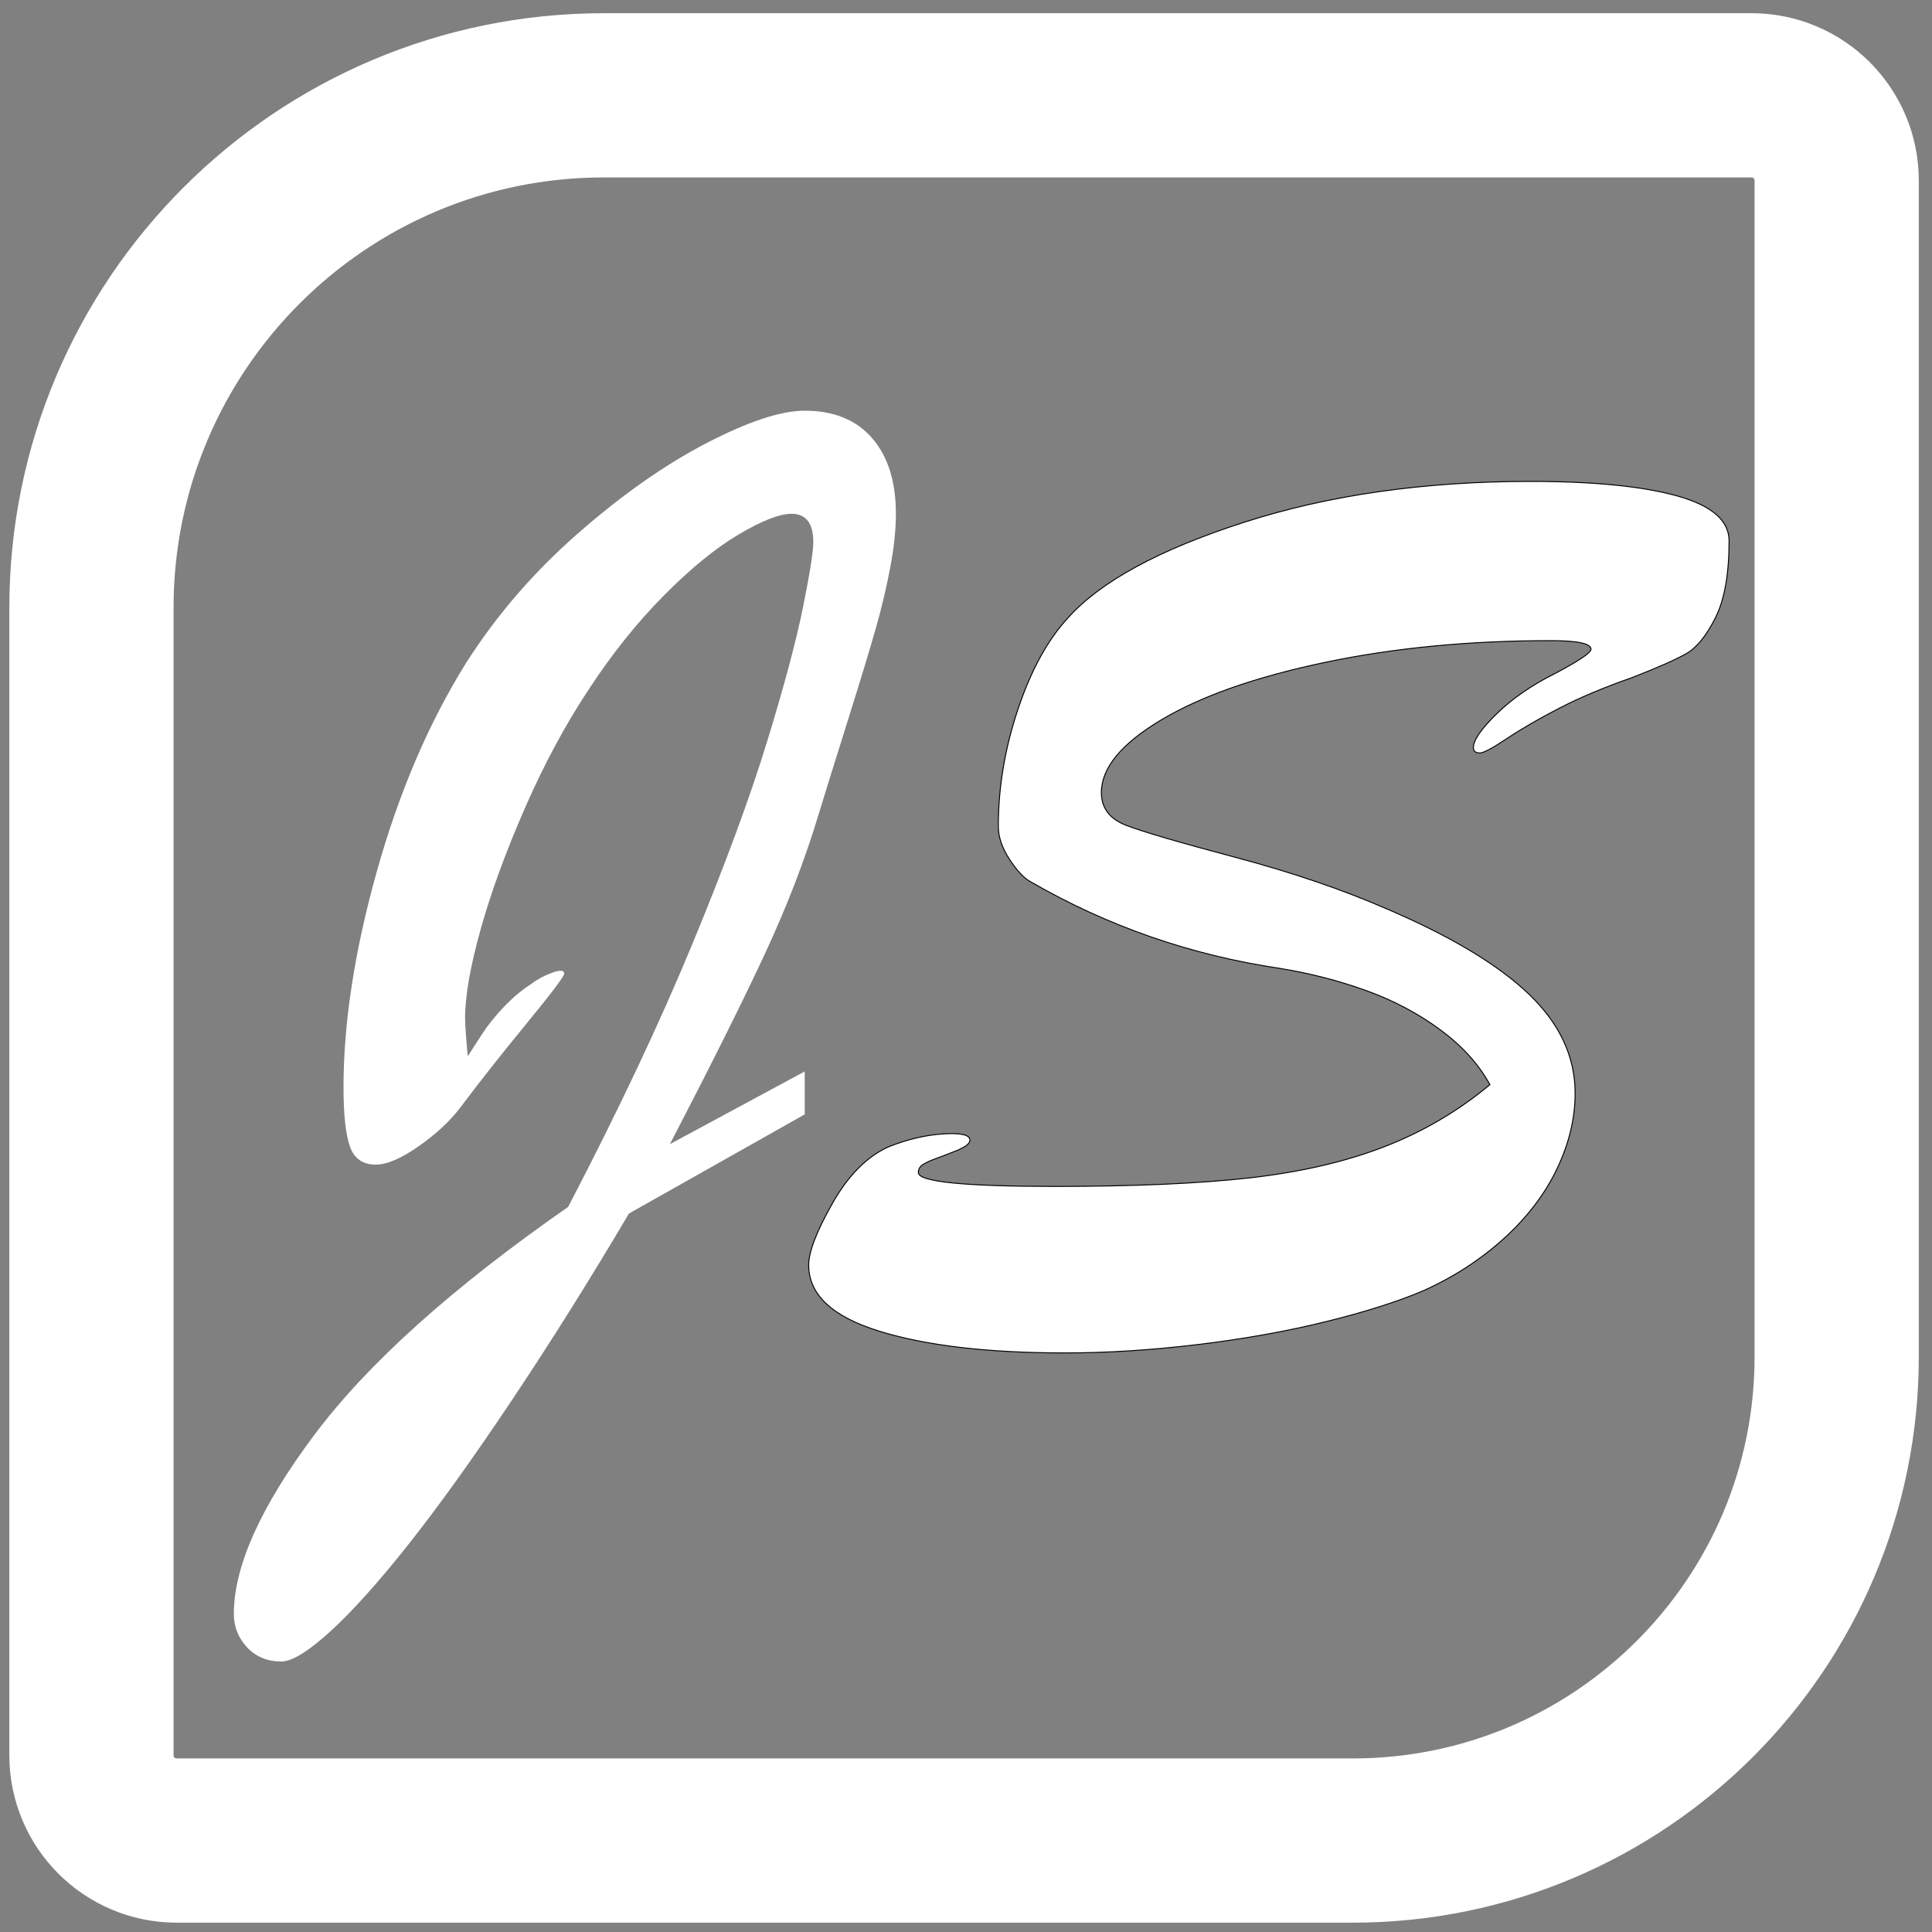 <?xml version="1.0" encoding="utf-8"?>
<!-- Generator: Adobe Illustrator 24.2.1, SVG Export Plug-In . SVG Version: 6.00 Build 0)  -->
<svg version="1.1" id="Layer_1" xmlns="http://www.w3.org/2000/svg" xmlns:xlink="http://www.w3.org/1999/xlink" x="0px" y="0px"
	 viewBox="0 0 2000 2000" style="enable-background:new 0 0 2000 2000;" xml:space="preserve">
<rect x="0" y="0" width="2000" height="2000" fill="#808080" stroke="none"/>
<style type="text/css">
	.st0{fill:#FFFFFF;}
	.st1{fill:#FFFFFF;stroke:#000000;stroke-miterlimit:10;}
	.st2{display:none;}
	.st3{fill:none;stroke:#FFFFFF;stroke-width:170;stroke-linejoin:bevel;stroke-miterlimit:15;}
</style>
<path class="st0" d="M833.03,1153.621l-181.945,102.603
	c-40.129,67.937-80.37,132.116-120.723,192.544
	c-40.357,60.416-76.162,110.349-107.388,149.796
	c-31.239,39.438-58.258,69.534-81.056,90.286
	c-22.807,20.744-39.671,31.123-50.615,31.123c-14.586,0-26.441-4.906-35.567-14.707
	c-9.114-9.809-13.68-21.318-13.68-34.54c0-49.247,27.701-110.927,83.106-185.022
	c55.405-74.108,143.064-152.873,262.997-236.319
	c51.983-99.866,94.84-190.602,128.594-272.232
	c33.738-81.621,59.505-151.388,77.289-209.303
	c17.784-57.906,30.204-104.417,37.281-139.536
	c7.064-35.108,10.599-57.457,10.599-67.033c0-19.601-7.522-29.412-22.57-29.412
	c-12.312,0-30.436,7.075-54.378,21.204c-23.942,14.139-49.825,35.226-77.634,63.27
	c-27.821,28.044-53.813,60.534-77.975,97.469
	c-24.175,36.488-46.17,77.409-66.008,122.779
	c-19.834,45.378-35.118,87.21-45.825,125.513
	c-10.719,38.303-16.075,69.085-16.075,92.336c0,5.933,0.906,18.931,2.736,38.99
	c4.104-6.378,9.114-14.129,15.048-23.256c5.921-9.114,13.443-18.47,22.57-28.042
	c9.118-9.58,18.694-17.551,28.732-23.942c5.921-4.553,12.994-8.316,21.202-11.285
	c8.208-2.961,12.312-2.62,12.312,1.023c0,2.736-12.994,19.958-38.985,51.642
	c-25.996,31.7-48.565,60.312-67.717,85.842
	c-10.944,14.603-25.543,28.283-43.775,41.043
	c-18.245,12.769-33.068,19.152-44.461,19.152c-13.68,0-22.69-6.382-27.019-19.152
	c-4.337-12.761-6.499-33.056-6.499-60.877c0-67.031,11.513-141.588,34.545-223.669
	c23.019-82.079,53.917-154.122,92.682-216.143
	c31.463-49.247,69.991-93.815,115.596-133.721
	c45.592-39.896,89.946-71.018,133.035-93.365
	c43.093-22.337,76.952-33.518,101.575-33.518c30.096,0,53.351,9.47,69.767,28.387
	c16.416,18.927,24.624,45.037,24.624,78.318c0,16.416-1.946,34.883-5.813,55.403
	c-3.879,20.522-8.786,41.276-14.707,62.245
	c-5.929,20.979-16.191,54.719-30.777,101.23
	c-14.603,46.513-24.179,77.293-28.732,92.341
	c-14.137,46.971-32.723,95.193-55.742,144.665
	c-23.035,49.482-55.746,115.029-98.158,196.65l139.538-75.239V1153.621z"/>
<path class="st1" d="M1542.337,1122.844c-11.405-20.969-28.503-39.896-51.301-56.773
	c-22.807-16.865-48.457-30.436-76.948-40.694
	c-28.507-10.262-58.258-17.896-89.264-22.919
	c-92.116-13.678-178.074-43.538-257.866-89.603
	c-6.844-3.644-14.141-11.391-21.892-23.256
	c-7.759-11.852-11.626-23.256-11.626-34.199c0-40.12,6.724-80.37,20.179-120.725
	c13.443-40.355,30.661-71.927,51.642-94.733
	c33.738-37.844,94.499-70.902,182.286-99.18
	c87.775-28.268,186.615-42.407,296.51-42.407c65.667,0,116.386,5.023,152.191,15.048
	c35.792,10.035,53.696,25.542,53.696,46.511c0,34.201-4.682,60.653-14.025,79.345
	c-9.351,18.703-19.385,31.12-30.096,37.276
	c-10.719,6.158-29.53,14.482-56.428,24.967
	c-28.728,10.035-53.696,20.52-74.898,31.464
	c-21.206,10.944-39.33,21.441-54.378,31.466
	c-15.048,10.035-24.399,15.048-28.046,15.048c-4.561,0-6.84-1.817-6.84-5.472
	c0-7.748,8.092-19.495,24.283-35.226c16.179-15.732,36.133-29.52,59.85-41.382
	c25.073-13.22,37.621-21.653,37.621-25.308c0-5.921-13.917-8.892-41.725-8.892
	c-84.365,0-162.344,7.524-233.928,22.572c-71.596,15.048-128.024,34.883-169.288,59.507
	c-41.276,24.626-61.904,49.709-61.904,75.241c0,15.967,8.553,27.254,25.651,33.859
	c17.102,6.615,54.827,17.676,113.201,33.172
	c58.366,15.507,110.573,33.293,156.635,53.353
	c66.116,28.279,115.139,57.69,147.06,88.234
	c31.913,30.553,47.879,64.757,47.879,102.598c0,25.992-6.27,52.104-18.807,78.32
	c-12.549,26.229-30.898,50.274-55.064,72.162
	c-24.174,21.888-51.983,39.896-83.447,54.037
	c-26.911,11.393-60.769,22.112-101.575,32.145
	c-40.815,10.025-85.047,17.892-132.694,23.597
	c-47.655,5.696-93.143,8.553-136.457,8.553c-79.804,0-143.983-7.526-192.548-22.574
	c-48.561-15.048-72.844-37.854-72.844-68.399c0-13.68,8.208-34.989,24.624-63.954
	c16.416-28.952,35.792-48.445,58.141-58.482
	c19.601-7.746,38.528-12.195,56.769-13.339c18.233-1.131,27.36,1.027,27.36,6.499
	c0,1.368-0.682,2.736-2.05,4.104s-2.973,2.511-4.79,3.422
	c-1.825,0.919-3.655,1.825-5.472,2.736c-9.127,3.655-16.532,6.495-22.229,8.549
	c-5.709,2.05-10.262,4.104-13.68,6.154c-3.422,2.054-5.131,4.906-5.131,8.553
	c0,9.576,47.197,14.362,141.588,14.362c82.083,0,149.338-2.96,201.779-8.89
	c52.436-5.921,98.723-16.64,138.852-32.15
	C1473.015,1171.642,1509.505,1150.203,1542.337,1122.844z"/>
<path class="st2" d="M1054.438,1018.782"/>
<path class="st3" d="M1400.333,1905.333H182.889c-48.724,0-88.222-39.499-88.222-88.222V629.333
	c0-293.079,237.588-530.667,530.667-530.667h1187.778c48.724,0,88.222,39.498,88.222,88.222
	v1217.444C1901.333,1681.028,1677.028,1905.333,1400.333,1905.333z"/>
</svg>

